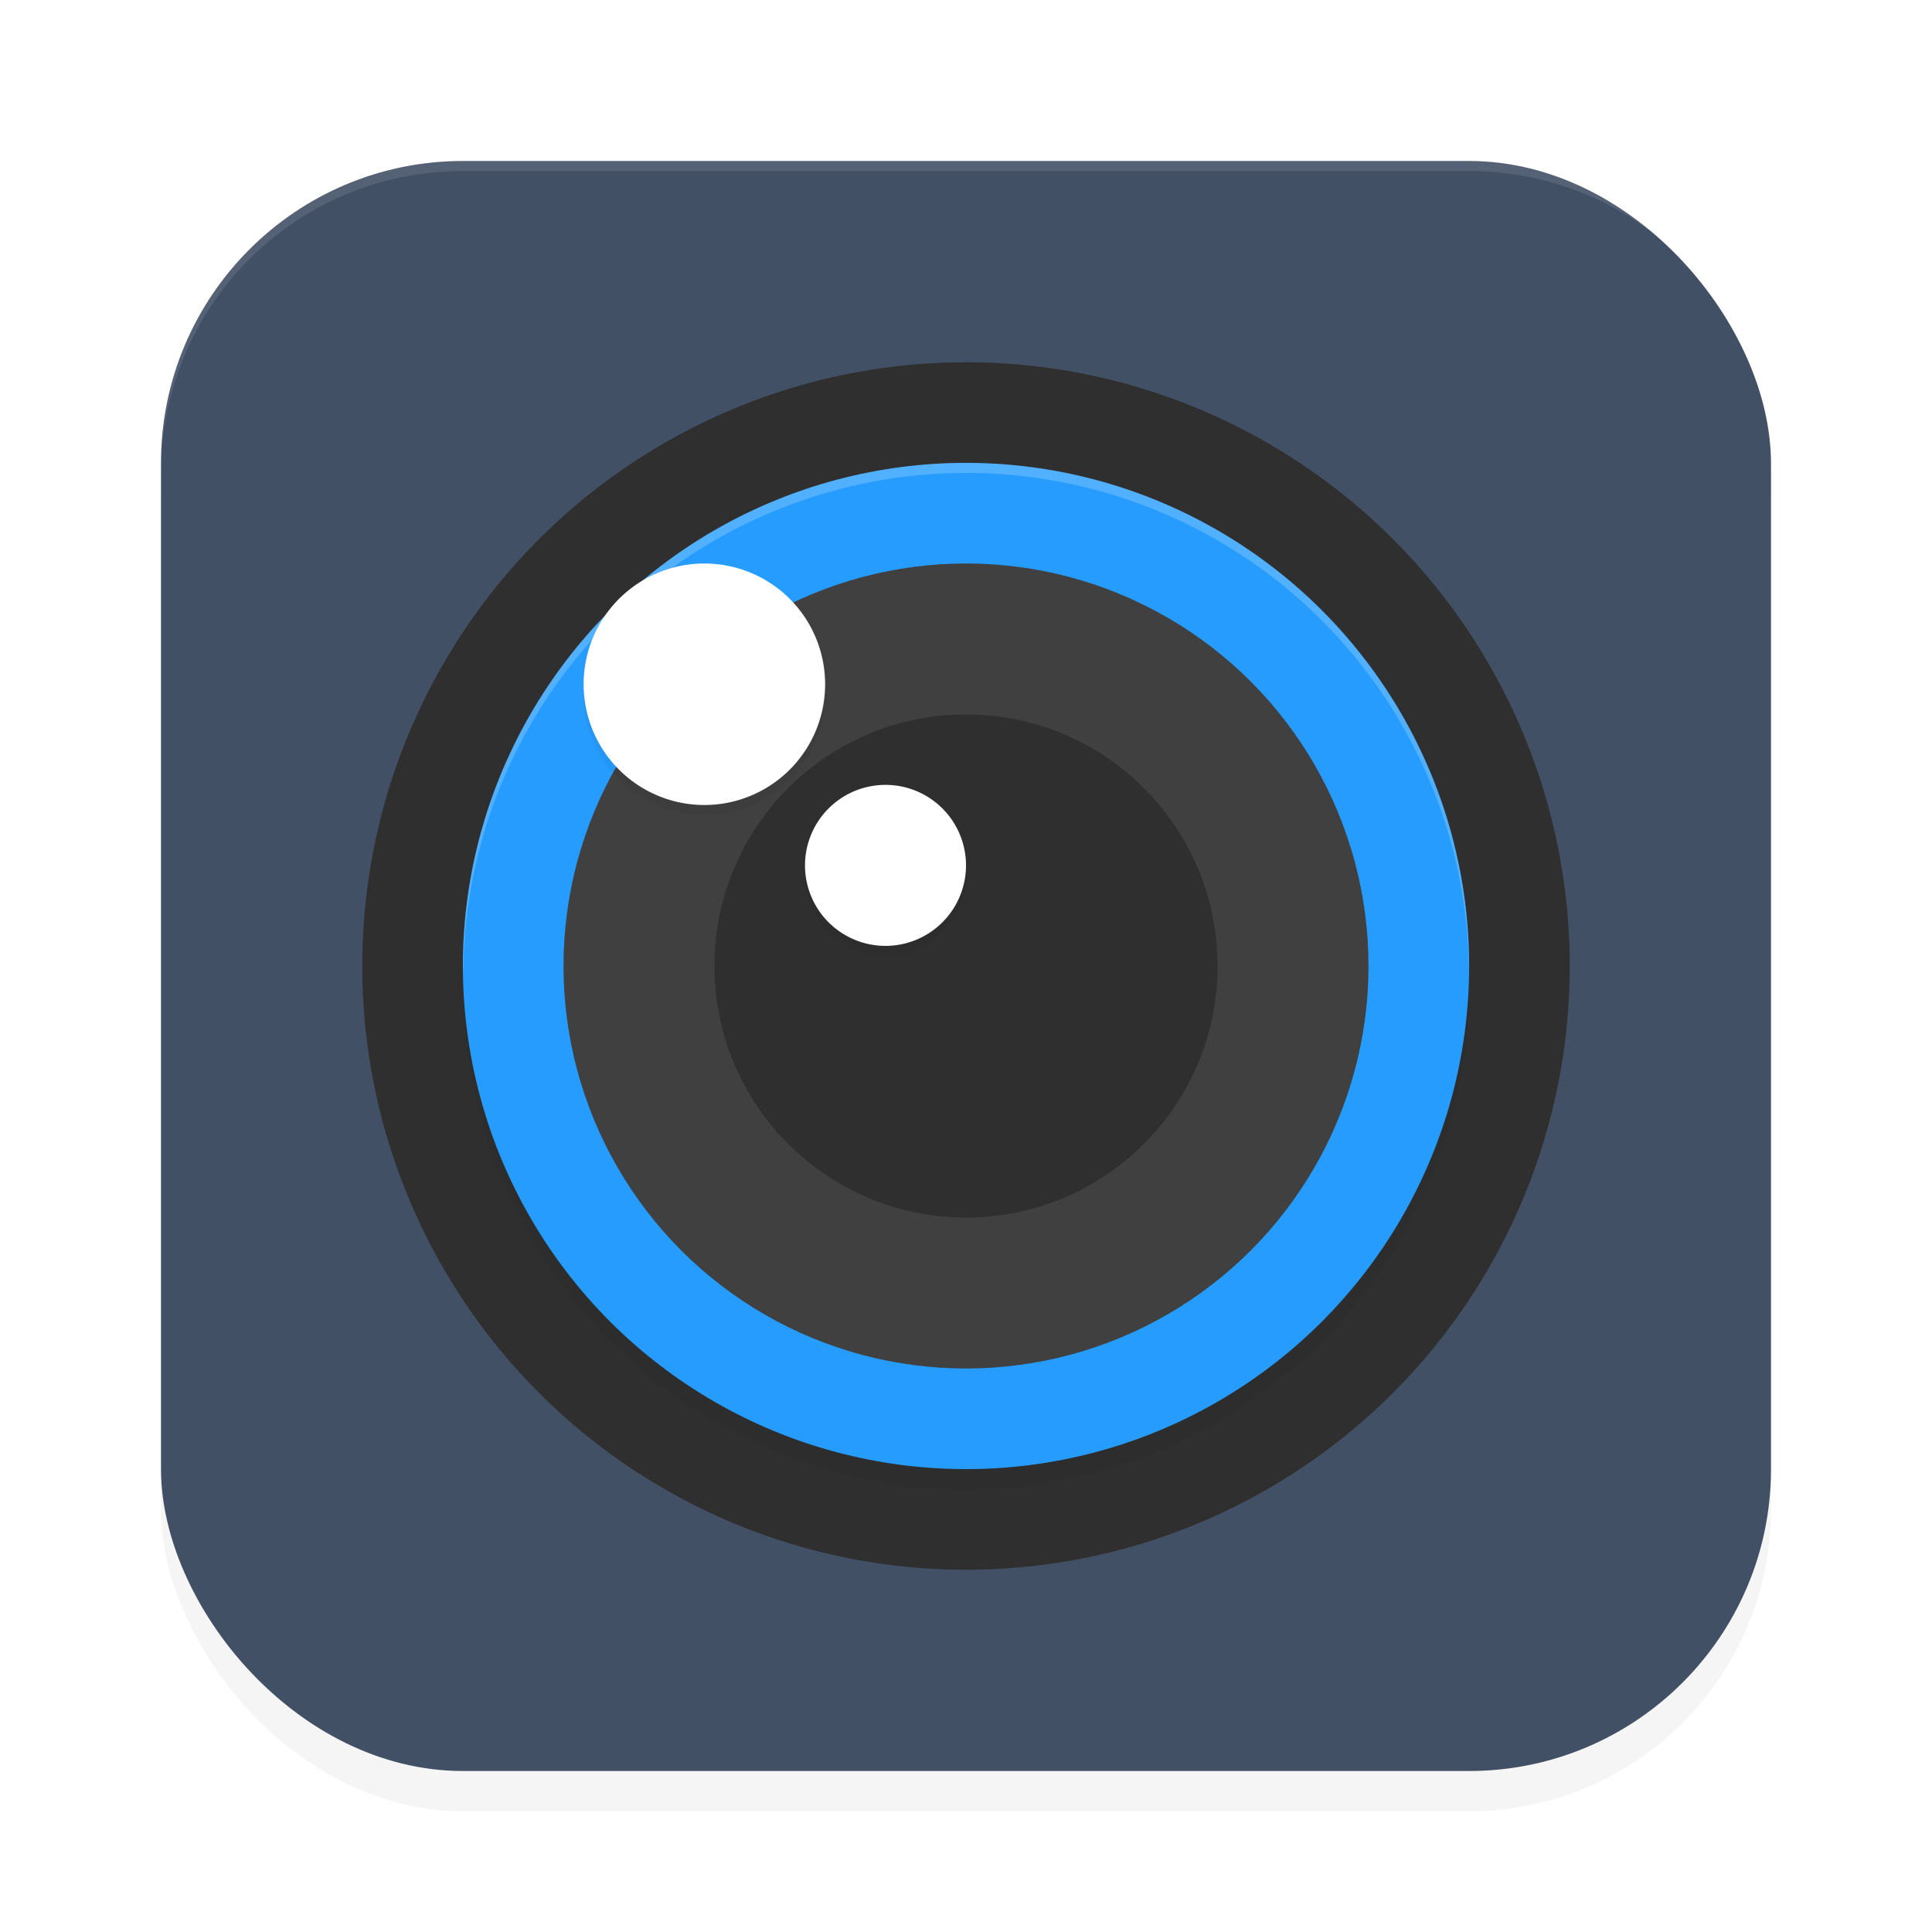 <?xml version='1.0' encoding='utf-8'?>
<svg xmlns="http://www.w3.org/2000/svg" width="192" height="192" version="1" id="svg12">
  <defs>
    <filter style="color-interpolation-filters:sRGB" id="filter955" x="0.05" width="1.10" y="0.05" height="1.10">
      <feGaussianBlur stdDeviation="3.20"/>
    </filter>
    <filter style="color-interpolation-filters:sRGB" id="filter9063" x="0.07" y="0.07" width="1.15" height="1.15">
      <feGaussianBlur stdDeviation="3.12"/>
    </filter>
    <filter style="color-interpolation-filters:sRGB" id="filter9106" x="0.11" y="0.11" width="1.22" height="1.22">
      <feGaussianBlur stdDeviation="1.71"/>
    </filter>
  </defs>
  <rect style="filter:url(#filter955);opacity:0.20;fill:#000000" width="160" height="160" x="16" y="20" rx="30" ry="30"/>
  <rect style="fill:#425065" width="160" height="160" x="16" y="16" rx="30" ry="30"/>
  <path style="opacity:0.10;fill:#ffffff" d="M 46 16 C 29.38 16 16 29.38 16 46 L 16 47 C 16 30.38 29.38 17 46 17 L 146 17 C 162.62 17 176 30.38 176 47 L 176 46 C 176 29.38 162.62 16 146 16 L 46 16 z "/>
  <circle style="fill:#2f2f2f" cx="96" cy="96" r="60"/>
  <circle style="filter:url(#filter9063);opacity:0.20;fill:#000000" cx="96" cy="98" r="50"/>
  <circle style="fill:#269cff" cx="96" cy="96" r="50"/>
  <circle style="fill:#404040" cx="96" cy="96" r="40"/>
  <circle style="fill:#2f2f2f" cx="96" cy="96" r="25"/>
  <path style="filter:url(#filter9106);opacity:0.20;fill:#000000" d="M 70,57 A 12,12 0 0 0 58,69 12,12 0 0 0 70,81 12,12 0 0 0 82,69 12,12 0 0 0 70,57 Z m 18,22 a 8,8 0 0 0 -8,8 8,8 0 0 0 8,8 8,8 0 0 0 8,-8 8,8 0 0 0 -8,-8 z"/>
  <path style="fill:#ffffff" d="M 70 56 A 12 12 0 0 0 58 68 A 12 12 0 0 0 70 80 A 12 12 0 0 0 82 68 A 12 12 0 0 0 70 56 z M 88 78 A 8 8 0 0 0 80 86 A 8 8 0 0 0 88 94 A 8 8 0 0 0 96 86 A 8 8 0 0 0 88 78 z "/>
  <path style="opacity:0.20;fill:#ffffff" d="M 96 46 A 50 50 0 0 0 46 96 A 50 50 0 0 0 46.04 96.50 A 50 50 0 0 1 96 47 A 50 50 0 0 1 145.98 96.26 A 50 50 0 0 0 146 96 A 50 50 0 0 0 96 46 z "/>
</svg>
